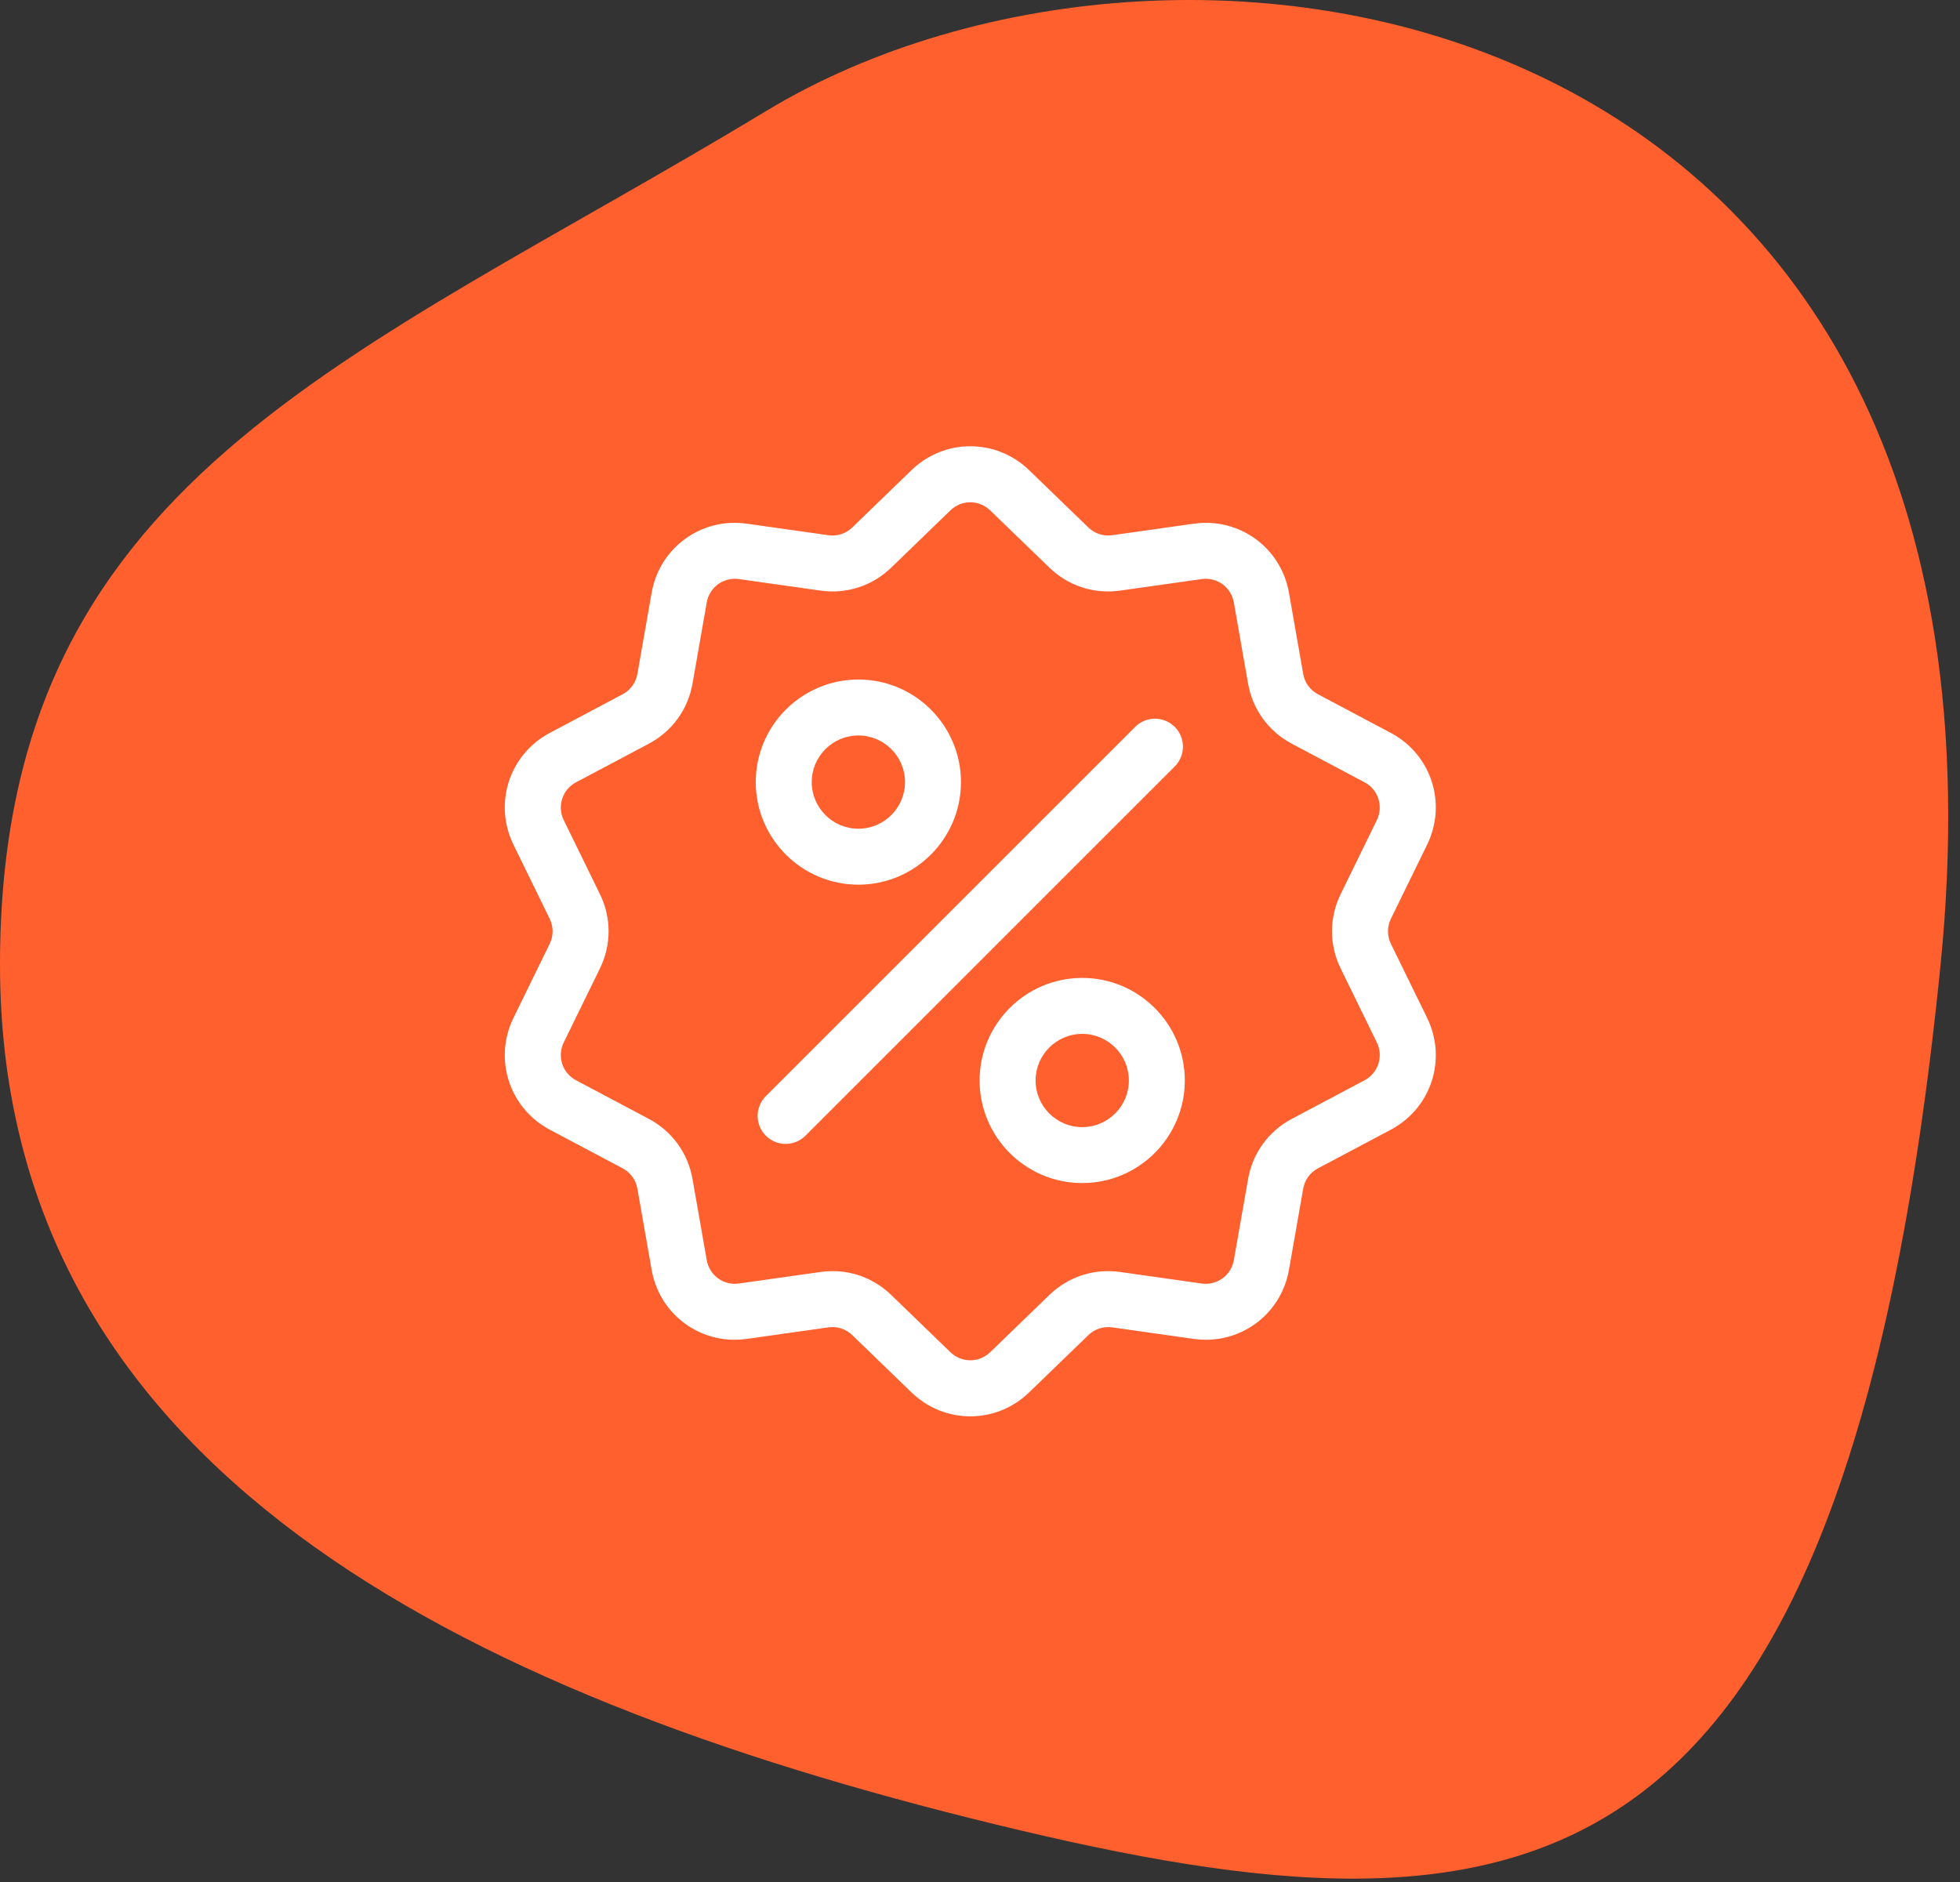 <svg width="101" height="97" viewBox="0 0 101 97" fill="none" xmlns="http://www.w3.org/2000/svg">
<rect x="0" y="0" width="101" height="97" fill="#333333" stroke="none"/>
<path d="M100 49.711C95 99.711 78 100.711 50 93.711C22 86.711 -7.33137e-06 74.711 0 49.711C7.33137e-06 24.711 18 18.711 39.5 5.711C61 -7.289 105 -0.289 100 49.711Z" fill="#FF602E"/>
<g clip-path="url(#clip0)">
<path d="M71.675 48.648C71.474 48.236 71.474 47.764 71.675 47.352L73.54 43.538C74.578 41.413 73.756 38.882 71.667 37.774L67.916 35.783C67.512 35.569 67.234 35.187 67.155 34.736L66.421 30.553C66.013 28.224 63.859 26.66 61.518 26.991L57.314 27.585C56.86 27.649 56.411 27.504 56.082 27.185L53.03 24.233C51.331 22.589 48.669 22.589 46.97 24.233L43.918 27.185C43.589 27.504 43.14 27.65 42.686 27.586L38.482 26.991C36.14 26.66 33.987 28.225 33.579 30.553L32.845 34.736C32.766 35.187 32.488 35.569 32.084 35.783L28.333 37.774C26.244 38.882 25.422 41.414 26.46 43.538L28.325 47.353C28.526 47.764 28.526 48.236 28.325 48.648L26.46 52.463C25.422 54.587 26.244 57.118 28.333 58.227L32.084 60.217C32.488 60.431 32.766 60.813 32.845 61.264L33.579 65.447C33.95 67.567 35.768 69.054 37.857 69.053C38.063 69.053 38.272 69.039 38.482 69.009L42.686 68.415C43.14 68.35 43.589 68.496 43.918 68.815L46.97 71.767C47.82 72.589 48.91 73 50 73C51.09 73 52.181 72.589 53.03 71.767L56.082 68.815C56.411 68.496 56.86 68.351 57.314 68.415L61.518 69.009C63.86 69.341 66.013 67.776 66.421 65.447L67.155 61.265C67.234 60.813 67.512 60.431 67.916 60.217L71.667 58.227C73.756 57.119 74.578 54.587 73.54 52.462L71.675 48.648ZM70.316 55.679L66.565 57.669C65.369 58.304 64.549 59.433 64.315 60.766L63.581 64.949C63.443 65.737 62.715 66.266 61.922 66.154L57.718 65.559C56.377 65.369 55.05 65.801 54.077 66.742L51.025 69.694C50.45 70.25 49.55 70.25 48.975 69.694L45.923 66.742C45.1 65.946 44.025 65.515 42.903 65.515C42.697 65.515 42.49 65.53 42.282 65.559L38.078 66.154C37.286 66.266 36.557 65.736 36.419 64.948L35.685 60.766C35.451 59.432 34.631 58.304 33.435 57.669L29.684 55.679C28.978 55.304 28.699 54.447 29.05 53.729L30.915 49.914C31.51 48.697 31.51 47.302 30.915 46.086L29.05 42.271C28.699 41.552 28.978 40.696 29.684 40.321L33.435 38.331C34.631 37.696 35.451 36.567 35.685 35.234L36.419 31.051C36.557 30.264 37.285 29.734 38.078 29.846L42.282 30.441C43.622 30.631 44.95 30.199 45.923 29.258L48.975 26.306C49.549 25.75 50.45 25.75 51.025 26.306L54.077 29.258C55.05 30.199 56.377 30.631 57.718 30.441L61.922 29.846C62.714 29.734 63.443 30.264 63.581 31.051L64.314 35.234C64.549 36.568 65.369 37.696 66.565 38.331L70.316 40.321C71.022 40.696 71.3 41.552 70.949 42.271L69.084 46.086C68.49 47.302 68.49 48.697 69.084 49.914L70.949 53.729C71.301 54.447 71.022 55.304 70.316 55.679Z" fill="white"/>
<path d="M60.536 37.464C59.973 36.901 59.059 36.901 58.496 37.464L39.464 56.496C38.901 57.06 38.901 57.972 39.464 58.536C39.746 58.817 40.115 58.958 40.484 58.958C40.853 58.958 41.222 58.817 41.504 58.536L60.535 39.504C61.099 38.94 61.099 38.028 60.536 37.464Z" fill="white"/>
<path d="M44.232 35.023C41.317 35.023 38.945 37.395 38.945 40.31C38.945 43.225 41.317 45.597 44.232 45.597C47.148 45.597 49.519 43.225 49.519 40.31C49.519 37.395 47.148 35.023 44.232 35.023ZM44.232 42.713C42.907 42.713 41.829 41.635 41.829 40.31C41.829 38.985 42.907 37.907 44.232 37.907C45.557 37.907 46.636 38.985 46.636 40.31C46.636 41.635 45.557 42.713 44.232 42.713Z" fill="white"/>
<path d="M55.767 50.403C52.852 50.403 50.48 52.775 50.48 55.69C50.48 58.605 52.852 60.977 55.767 60.977C58.683 60.977 61.054 58.605 61.054 55.69C61.054 52.775 58.683 50.403 55.767 50.403ZM55.767 58.093C54.442 58.093 53.364 57.015 53.364 55.69C53.364 54.365 54.442 53.287 55.767 53.287C57.093 53.287 58.171 54.365 58.171 55.69C58.171 57.015 57.093 58.093 55.767 58.093Z" fill="white"/>
</g>
<defs>
<clipPath id="clip0">
<rect width="50" height="50" fill="white" transform="translate(25 23)"/>
</clipPath>
</defs>
</svg>
